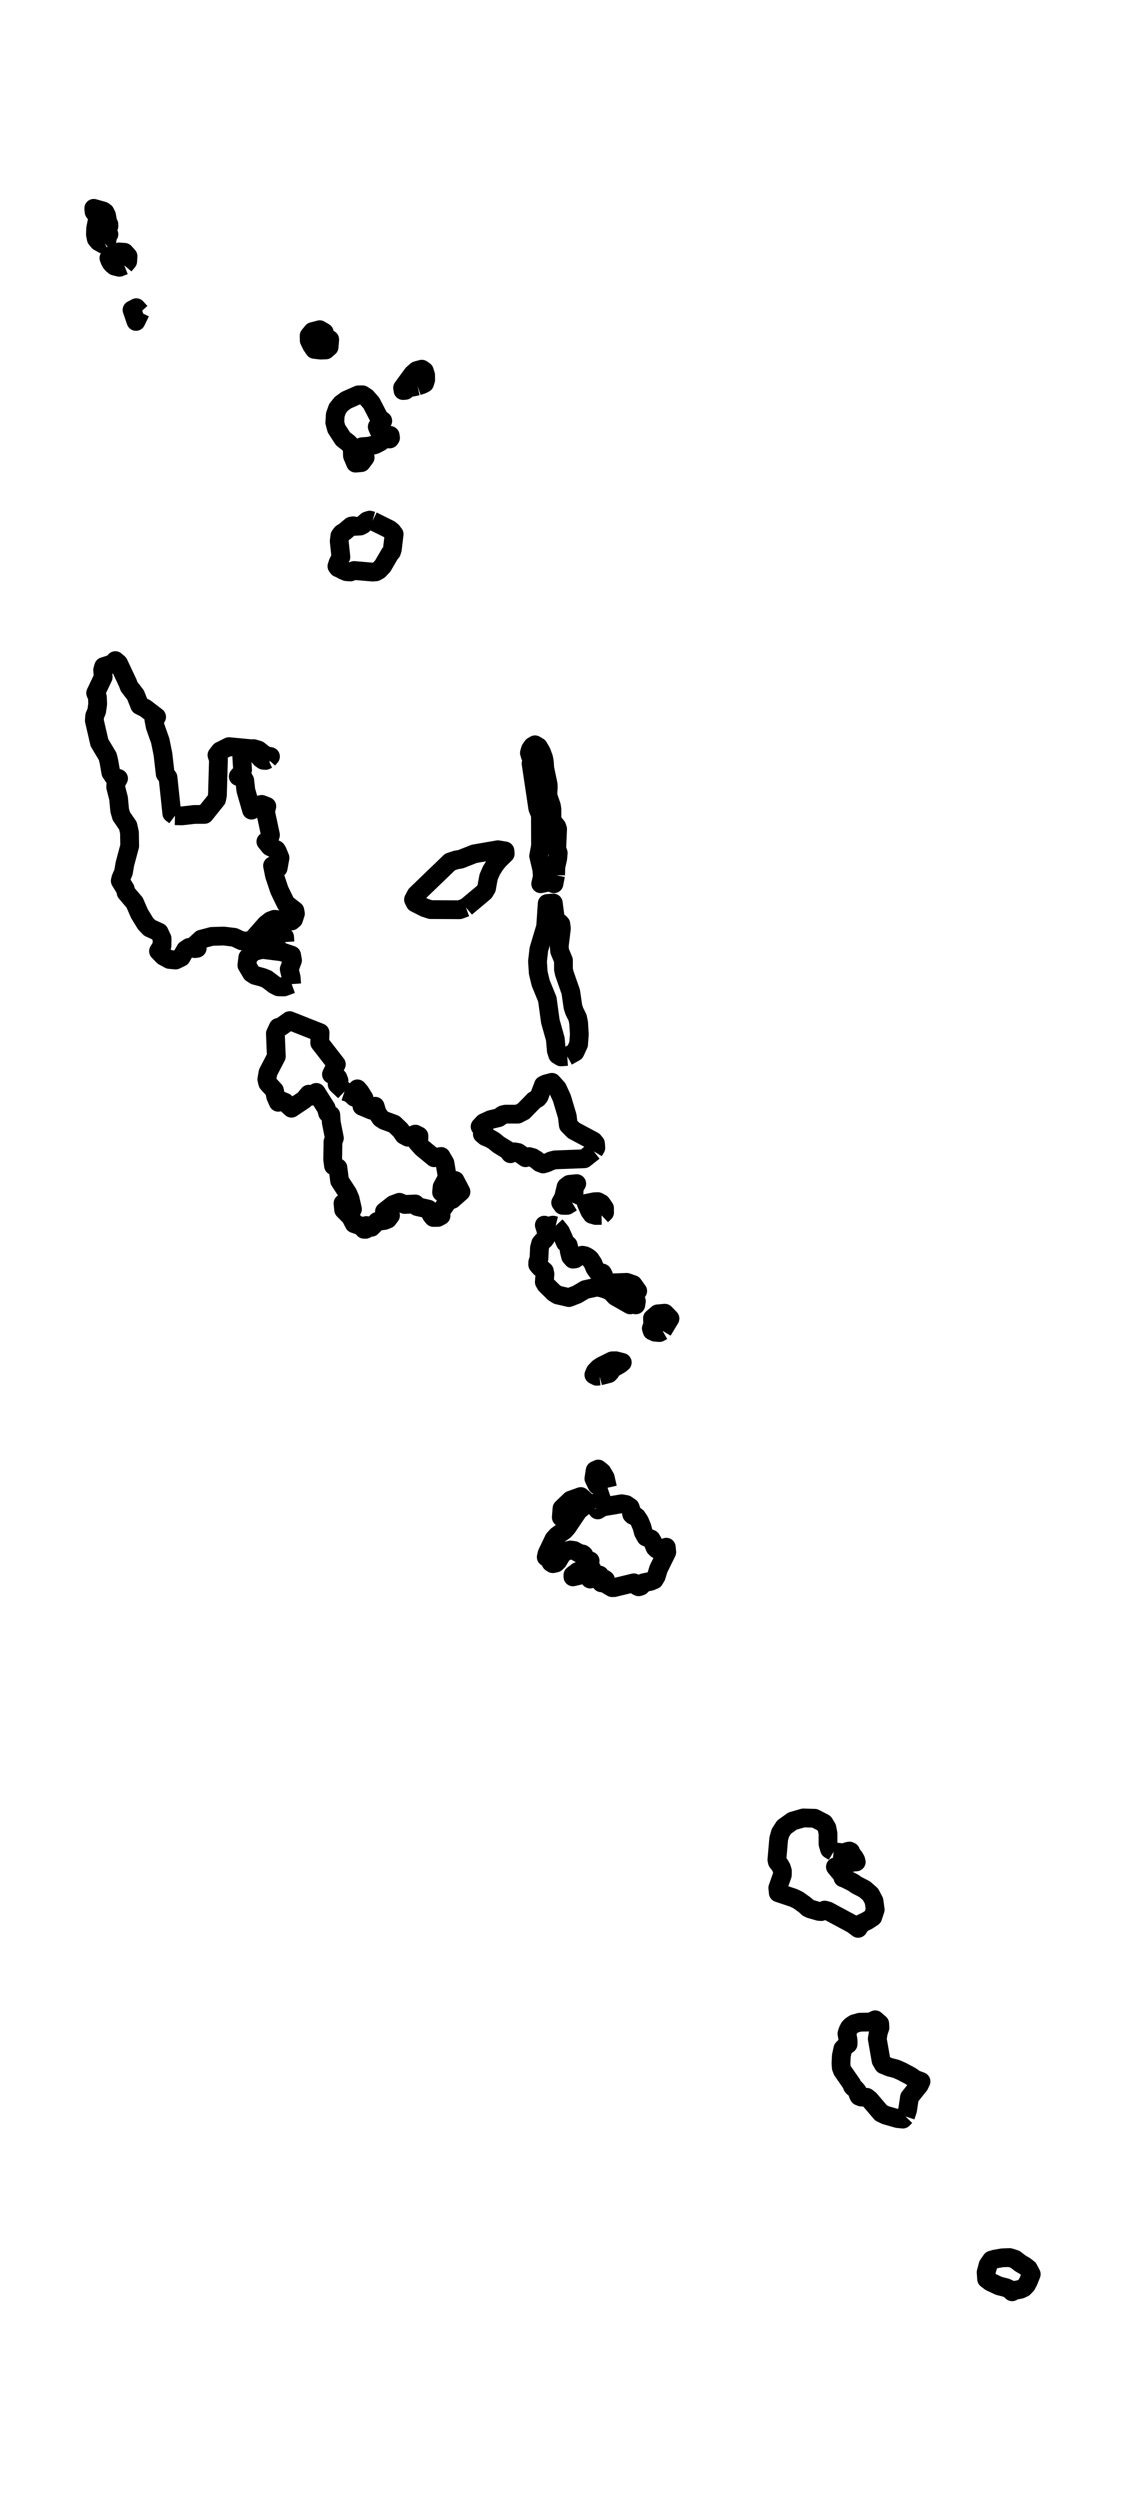<?xml version="1.0" encoding="utf-8" standalone="no"?>
<!DOCTYPE svg PUBLIC "-//W3C//DTD SVG 1.1//EN"
  "http://www.w3.org/Graphics/SVG/1.1/DTD/svg11.dtd">
<svg xmlns:xlink="http://www.w3.org/1999/xlink" width="119.821pt" height="266.112pt" viewBox="0 0 119.821 266.112" xmlns="http://www.w3.org/2000/svg" version="1.1">
 <defs>
  <style type="text/css">*{stroke-linejoin: round; stroke-linecap: butt}</style>
 </defs>
 <g id="figure_1">
  <g id="patch_1">
   <path d="M 0 266.112 
L 119.821 266.112 
L 119.821 0 
L 0 0 
L 0 266.112 
z
" style="fill: none"/>
  </g>
  <g id="axes_1">
   <g id="PatchCollection_1">
    <path d="M 108.039 243.798 
L 107.801 243.936 
L 107.518 243.667 
L 107.145 243.499 
L 106.387 243.306 
L 105.487 242.884 
L 105.079 242.573 
L 105.03 241.86 
L 105.24 241.081 
L 105.598 240.564 
L 105.978 240.454 
L 106.733 240.323 
L 107.537 240.293 
L 108.104 240.471 
L 108.701 240.926 
L 109.163 241.192 
L 109.538 241.493 
L 109.836 242.061 
L 109.526 242.836 
L 109.324 243.21 
L 109.028 243.514 
L 108.701 243.667 
L 108.039 243.798 
" clip-path="url(#p5ee3d301bf)" style="fill: none; stroke: #000000; stroke-width: 2"/>
    <path d="M 96.439 225.27 
L 96.16 225.556 
L 95.588 225.498 
L 94.327 225.137 
L 93.839 224.903 
L 92.619 223.472 
L 92.316 223.238 
L 91.725 223.208 
L 91.494 223.118 
L 91.398 222.93 
L 91.306 222.583 
L 91.097 222.337 
L 90.888 222.177 
L 90.794 222.071 
L 90.719 221.83 
L 89.726 220.399 
L 89.603 220.078 
L 89.57 219.616 
L 89.608 218.825 
L 89.769 218.074 
L 90.099 217.74 
L 90.33 217.572 
L 90.33 217.175 
L 90.205 216.46 
L 90.325 216.096 
L 90.462 215.827 
L 90.671 215.614 
L 90.996 215.405 
L 91.588 215.24 
L 92.728 215.225 
L 93.216 214.984 
L 93.697 215.398 
L 93.723 215.815 
L 93.55 216.327 
L 93.435 217.005 
L 93.839 219.322 
L 94.099 219.766 
L 94.719 220.022 
L 95.453 220.213 
L 96.059 220.482 
L 97.016 220.992 
L 97.473 221.323 
L 98.096 221.551 
L 97.916 221.93 
L 96.867 223.238 
L 96.665 224.594 
L 96.439 225.27 
" clip-path="url(#p5ee3d301bf)" style="fill: none; stroke: #000000; stroke-width: 2"/>
    <path d="M 88.788 197.101 
L 89.986 197.236 
L 89.974 197.193 
L 90.116 197.121 
L 90.32 197.055 
L 90.479 197.025 
L 90.599 197.085 
L 90.58 197.362 
L 90.837 197.51 
L 90.998 197.713 
L 91.138 197.964 
L 91.198 198.18 
L 90.852 198.203 
L 88.978 198.707 
L 89.695 199.581 
L 89.784 199.877 
L 89.979 199.935 
L 90.895 200.402 
L 91.198 200.625 
L 92.093 201.087 
L 92.72 201.637 
L 93.091 202.343 
L 93.216 203.267 
L 92.956 204.055 
L 92.367 204.439 
L 91.749 204.733 
L 91.398 205.255 
L 90.801 204.808 
L 88.189 203.402 
L 87.833 203.309 
L 87.472 203.467 
L 87.232 203.452 
L 86.306 203.186 
L 86.044 203.056 
L 85.736 202.767 
L 85.019 202.252 
L 84.523 202.011 
L 82.893 201.469 
L 82.84 200.947 
L 83.326 199.571 
L 83.333 199.159 
L 83.225 198.805 
L 83.042 198.486 
L 82.796 198.18 
L 82.744 197.954 
L 82.936 195.732 
L 83.116 195.087 
L 83.508 194.479 
L 84.403 193.837 
L 85.567 193.5 
L 86.768 193.535 
L 87.771 194.058 
L 88.069 194.55 
L 88.189 195.16 
L 88.189 196.277 
L 88.355 196.839 
L 88.788 197.101 
" clip-path="url(#p5ee3d301bf)" style="fill: none; stroke: #000000; stroke-width: 2"/>
    <path d="M 63.516 160.521 
L 63.663 160.717 
L 64.18 160.4 
L 66.217 160.059 
L 66.693 160.144 
L 67.112 160.43 
L 67.182 160.621 
L 67.283 161.179 
L 67.403 161.294 
L 67.653 161.342 
L 67.826 161.475 
L 68.12 161.927 
L 68.36 162.499 
L 68.524 163.104 
L 68.798 163.594 
L 69.349 163.82 
L 69.529 164.126 
L 69.765 164.709 
L 69.955 164.894 
L 70.256 164.96 
L 70.554 164.912 
L 70.806 164.806 
L 70.965 164.683 
L 71.016 165.211 
L 70.135 166.998 
L 69.897 167.782 
L 69.678 168.153 
L 69.284 168.316 
L 68.524 168.474 
L 68.461 168.545 
L 68.379 168.69 
L 68.24 168.831 
L 68.021 168.896 
L 67.87 168.828 
L 67.682 168.685 
L 67.538 168.542 
L 67.514 168.474 
L 65.416 168.982 
L 65.19 168.987 
L 64.673 168.685 
L 64.558 168.454 
L 64.493 168.153 
L 64.363 168.063 
L 64.045 168.474 
L 64.021 168.218 
L 63.896 167.907 
L 63.865 167.651 
L 63.735 167.696 
L 63.718 167.711 
L 63.718 167.746 
L 63.663 167.842 
L 63.42 167.772 
L 63.189 167.782 
L 62.999 167.882 
L 62.855 168.073 
L 63.04 166.998 
L 62.855 166.998 
L 62.552 167.39 
L 62.078 167.596 
L 61.022 167.842 
L 61.022 167.651 
L 61.534 167.264 
L 62.191 167.064 
L 62.718 166.777 
L 62.855 166.135 
L 62.609 166.29 
L 62.407 166.305 
L 62.277 166.16 
L 62.184 165.507 
L 62.054 165.407 
L 61.859 165.381 
L 61.628 165.296 
L 61.152 165.035 
L 60.76 164.98 
L 60.399 165.078 
L 60.012 165.296 
L 59.802 165.522 
L 59.403 166.177 
L 59.203 166.366 
L 58.879 166.436 
L 58.682 166.313 
L 58.595 165.999 
L 58.179 165.733 
L 58.268 165.351 
L 59.001 163.82 
L 59.348 163.443 
L 60.11 162.896 
L 60.416 162.554 
L 61.592 160.807 
L 62.364 160.164 
L 63.259 160.009 
L 63.41 160.2 
L 63.516 160.521 
" clip-path="url(#p5ee3d301bf)" style="fill: none; stroke: #000000; stroke-width: 2"/>
    <path d="M 60.019 161.164 
L 59.783 161.505 
L 59.855 160.556 
L 60.774 159.677 
L 61.859 159.291 
L 62.443 159.818 
L 62.068 159.948 
L 61.409 160.325 
L 61.015 160.43 
L 60.327 160.897 
L 60.019 161.164 
" clip-path="url(#p5ee3d301bf)" style="fill: none; stroke: #000000; stroke-width: 2"/>
    <path d="M 64.709 158.357 
L 64.242 158.512 
L 63.588 158.076 
L 63.252 157.378 
L 63.389 156.514 
L 63.718 156.363 
L 64.117 156.687 
L 64.464 157.272 
L 64.709 158.357 
" clip-path="url(#p5ee3d301bf)" style="fill: none; stroke: #000000; stroke-width: 2"/>
    <path d="M 63.858 146.459 
L 63.555 146.489 
L 63.252 146.336 
L 63.401 145.984 
L 63.747 145.618 
L 64.038 145.417 
L 65.19 144.847 
L 65.594 144.84 
L 66.277 145.015 
L 66.03 145.216 
L 65.272 145.648 
L 65.113 145.839 
L 64.998 146.045 
L 64.839 146.21 
L 63.858 146.459 
" clip-path="url(#p5ee3d301bf)" style="fill: none; stroke: #000000; stroke-width: 2"/>
    <path d="M 70.568 141.651 
L 70.241 141.837 
L 69.76 141.797 
L 69.457 141.661 
L 69.37 141.4 
L 69.524 140.976 
L 69.493 140.32 
L 70.049 139.846 
L 70.806 139.778 
L 71.357 140.343 
L 70.568 141.651 
" clip-path="url(#p5ee3d301bf)" style="fill: none; stroke: #000000; stroke-width: 2"/>
    <path d="M 59.182 130.476 
L 59.326 130.627 
L 59.406 130.778 
L 59.499 130.845 
L 59.706 131.109 
L 60.221 132.269 
L 60.517 132.533 
L 60.574 132.751 
L 60.644 133.233 
L 60.774 133.743 
L 61.022 134.024 
L 61.253 133.994 
L 61.741 133.677 
L 62.032 133.607 
L 62.289 133.655 
L 62.523 133.768 
L 62.718 133.903 
L 62.855 134.024 
L 63.165 134.491 
L 63.357 134.968 
L 63.62 135.344 
L 64.156 135.5 
L 64.252 135.666 
L 64.377 136.027 
L 64.656 136.389 
L 65.185 136.55 
L 66.751 136.494 
L 67.429 136.728 
L 67.92 137.413 
L 67.53 137.589 
L 67.603 138.008 
L 67.778 138.493 
L 67.718 138.889 
L 67.408 138.749 
L 67.112 138.889 
L 65.546 137.996 
L 65.065 137.483 
L 64.579 137.247 
L 64.007 137.067 
L 63.562 136.996 
L 62.333 137.263 
L 61.457 137.78 
L 60.596 138.114 
L 59.389 137.835 
L 59.013 137.601 
L 58.143 136.745 
L 57.974 136.457 
L 58.042 135.606 
L 57.974 135.289 
L 57.508 134.887 
L 57.27 134.604 
L 57.277 134.34 
L 57.402 133.971 
L 57.457 132.829 
L 57.587 132.342 
L 57.775 132.118 
L 57.962 131.968 
L 58.119 131.759 
L 58.179 131.373 
L 58.164 131.076 
L 58.121 130.868 
L 57.974 130.404 
L 58.265 130.594 
L 58.446 130.574 
L 58.626 130.469 
L 58.893 130.404 
L 59.182 130.476 
" clip-path="url(#p5ee3d301bf)" style="fill: none; stroke: #000000; stroke-width: 2"/>
    <path d="M 64.069 129.362 
L 63.454 129.374 
L 63.049 129.256 
L 62.804 128.91 
L 62.443 128.089 
L 63.302 127.913 
L 63.68 127.9 
L 64.038 128.089 
L 64.387 128.591 
L 64.392 129.058 
L 64.069 129.362 
" clip-path="url(#p5ee3d301bf)" style="fill: none; stroke: #000000; stroke-width: 2"/>
    <path d="M 60.918 127.983 
L 60.399 128.3 
L 59.923 128.295 
L 59.716 128.008 
L 60.012 127.476 
L 60.293 126.319 
L 60.632 126.063 
L 61.426 125.985 
L 61.152 126.447 
L 61.125 127.521 
L 60.918 127.983 
" clip-path="url(#p5ee3d301bf)" style="fill: none; stroke: #000000; stroke-width: 2"/>
    <path d="M 63.237 122.545 
L 62.232 123.339 
L 59.102 123.457 
L 58.696 123.562 
L 58.265 123.765 
L 57.849 123.891 
L 57.479 123.75 
L 57.137 123.457 
L 56.743 123.213 
L 56.346 123.108 
L 55.973 123.228 
L 55.192 122.673 
L 54.795 122.601 
L 54.362 122.801 
L 54.078 122.435 
L 53.097 121.832 
L 52.63 121.446 
L 52.204 121.19 
L 51.692 120.979 
L 51.374 120.713 
L 51.538 120.278 
L 51.136 119.917 
L 51.519 119.507 
L 52.245 119.171 
L 53.111 118.965 
L 53.549 118.659 
L 53.837 118.591 
L 55.151 118.591 
L 55.766 118.272 
L 56.873 117.137 
L 57.277 116.889 
L 57.421 116.708 
L 57.878 115.496 
L 58.143 115.37 
L 58.785 115.202 
L 59.369 115.85 
L 59.838 116.874 
L 60.416 118.802 
L 60.531 119.751 
L 61.092 120.321 
L 63.208 121.453 
L 63.425 121.717 
L 63.461 122.174 
L 63.237 122.545 
" clip-path="url(#p5ee3d301bf)" style="fill: none; stroke: #000000; stroke-width: 2"/>
    <path d="M 36.702 116.168 
L 37.289 116.369 
L 37.742 116.791 
L 38.047 116.889 
L 38.148 116.768 
L 38.069 115.897 
L 38.348 116.219 
L 38.769 116.889 
L 38.74 117.163 
L 38.511 117.504 
L 38.55 117.748 
L 39.555 118.169 
L 39.839 117.85 
L 39.959 117.748 
L 40.168 118.448 
L 40.565 119.03 
L 40.904 119.251 
L 41.98 119.646 
L 42.643 120.281 
L 43.026 120.823 
L 43.447 121.046 
L 44.236 120.715 
L 44.621 120.908 
L 44.621 121.137 
L 44.423 121.581 
L 44.952 122.174 
L 46.232 123.228 
L 46.987 123.093 
L 47.391 123.788 
L 47.644 125.312 
L 47.088 126.336 
L 47.031 126.904 
L 47.483 127.245 
L 47.637 126.259 
L 48.171 125.669 
L 48.474 125.653 
L 49.099 126.846 
L 48.171 127.667 
L 47.788 127.75 
L 46.963 128.907 
L 46.973 129.399 
L 46.636 129.58 
L 46.157 129.585 
L 45.948 129.329 
L 45.631 128.701 
L 44.418 128.425 
L 44.236 128.149 
L 43.098 128.202 
L 42.538 127.973 
L 41.883 128.217 
L 40.948 128.952 
L 41.33 129.324 
L 41.595 129.374 
L 41.306 129.761 
L 40.955 129.904 
L 40.18 130.007 
L 39.555 130.635 
L 39.021 130.446 
L 38.954 130.845 
L 38.769 130.845 
L 38.526 130.529 
L 37.715 130.248 
L 37.354 129.54 
L 36.601 128.774 
L 36.532 128.089 
L 36.731 128.089 
L 37.034 128.47 
L 37.54 128.701 
L 37.289 127.592 
L 37.034 127.004 
L 36.171 125.684 
L 35.991 124.293 
L 35.522 124.087 
L 35.433 123.424 
L 35.464 121.531 
L 35.615 121.137 
L 35.283 119.465 
L 35.235 118.679 
L 34.899 118.486 
L 34.742 117.943 
L 33.686 116.274 
L 33.061 116.696 
L 32.881 116.467 
L 32.404 117.047 
L 31.045 117.958 
L 30.343 117.318 
L 29.949 117.158 
L 29.633 117.326 
L 29.362 116.708 
L 29.229 116.063 
L 28.739 115.533 
L 28.515 115.285 
L 28.419 114.885 
L 28.544 114.155 
L 29.431 112.445 
L 29.33 110.012 
L 29.633 109.355 
L 29.937 109.284 
L 30.843 108.634 
L 34.09 109.917 
L 34.052 111.002 
L 35.822 113.281 
L 35.303 114.358 
L 35.991 114.722 
L 36.106 115.021 
L 35.909 115.413 
L 36.702 116.168 
L 36.702 116.168 
" clip-path="url(#p5ee3d301bf)" style="fill: none; stroke: #000000; stroke-width: 2"/>
    <path d="M 31.065 104.748 
L 30.237 105.051 
L 29.65 105.036 
L 29.241 104.835 
L 28.419 104.213 
L 27.981 104.037 
L 27.154 103.816 
L 26.791 103.58 
L 26.293 102.737 
L 26.394 101.916 
L 26.964 101.298 
L 27.909 101.049 
L 30.001 101.311 
L 31.06 101.667 
L 31.156 102.217 
L 30.805 103.163 
L 31.017 104.057 
L 31.065 104.748 
" clip-path="url(#p5ee3d301bf)" style="fill: none; stroke: #000000; stroke-width: 2"/>
    <path d="M 30.348 100.274 
L 29.915 100.618 
L 29.229 100.417 
L 29.131 100.542 
L 29.035 100.587 
L 28.808 100.633 
L 28.378 100.567 
L 28.068 100.454 
L 27.394 100 
L 28.808 98.504 
L 29.371 98.273 
L 29.778 98.278 
L 29.852 98.393 
L 29.431 98.504 
L 29.431 98.715 
L 29.735 98.797 
L 29.85 98.963 
L 29.804 99.166 
L 29.633 99.367 
L 30.314 99.739 
L 30.348 100.274 
" clip-path="url(#p5ee3d301bf)" style="fill: none; stroke: #000000; stroke-width: 2"/>
    <path d="M 60.416 112.445 
L 59.749 112.493 
L 59.398 112.279 
L 59.254 111.835 
L 59.146 110.592 
L 58.619 108.727 
L 58.294 106.359 
L 57.587 104.63 
L 57.325 103.535 
L 57.248 102.322 
L 57.392 101.044 
L 58.114 98.634 
L 58.28 96.169 
L 58.929 96.116 
L 59.117 97.547 
L 59.203 97.851 
L 59.403 98.132 
L 59.591 98.212 
L 59.735 98.363 
L 59.793 98.83 
L 59.562 100.723 
L 59.608 101.24 
L 60.012 102.217 
L 60.012 103.158 
L 60.098 103.588 
L 60.791 105.574 
L 61.022 107.158 
L 61.164 107.612 
L 61.515 108.318 
L 61.628 108.862 
L 61.703 110.08 
L 61.626 111.157 
L 61.246 111.978 
L 60.416 112.445 
" clip-path="url(#p5ee3d301bf)" style="fill: none; stroke: #000000; stroke-width: 2"/>
    <path d="M 49.621 96.583 
L 48.94 96.832 
L 45.854 96.817 
L 45.227 96.611 
L 44.216 96.099 
L 44.043 95.752 
L 44.325 95.22 
L 47.933 91.748 
L 48.575 91.534 
L 49.075 91.449 
L 50.509 90.881 
L 53.029 90.445 
L 53.784 90.57 
L 53.809 90.871 
L 53.13 91.534 
L 52.745 92.004 
L 52.351 92.636 
L 52.046 93.327 
L 51.923 93.964 
L 51.827 94.532 
L 51.581 94.944 
L 49.621 96.583 
" clip-path="url(#p5ee3d301bf)" style="fill: none; stroke: #000000; stroke-width: 2"/>
    <path d="M 28.549 80.814 
L 28.284 80.939 
L 28.029 80.917 
L 27.798 80.754 
L 27.144 80.013 
L 27.007 79.682 
L 27.529 79.835 
L 28.289 80.435 
L 28.808 80.525 
L 28.549 80.814 
" clip-path="url(#p5ee3d301bf)" style="fill: none; stroke: #000000; stroke-width: 2"/>
    <path d="M 59.177 93.151 
L 59.001 94.065 
L 58.619 93.917 
L 58.302 93.917 
L 57.587 94.065 
L 57.758 93.347 
L 57.715 92.576 
L 57.371 91.112 
L 57.57 90.043 
L 57.558 86.739 
L 57.277 86.038 
L 56.563 81.271 
L 56.613 81.03 
L 56.692 80.874 
L 56.68 80.706 
L 56.469 80.427 
L 56.387 80.134 
L 56.493 79.759 
L 56.719 79.433 
L 56.983 79.277 
L 57.344 79.493 
L 57.662 80.036 
L 57.89 80.646 
L 57.974 81.06 
L 58.023 81.773 
L 58.381 83.493 
L 58.393 83.809 
L 58.352 84.457 
L 58.381 84.773 
L 58.73 85.78 
L 58.785 86.131 
L 58.785 87.206 
L 58.879 87.472 
L 59.292 87.969 
L 59.389 88.24 
L 59.297 90.347 
L 59.456 90.796 
L 59.403 91.379 
L 59.203 92.252 
L 59.177 93.151 
" clip-path="url(#p5ee3d301bf)" style="fill: none; stroke: #000000; stroke-width: 2"/>
    <path d="M 18.634 86.824 
L 19.394 86.839 
L 20.712 86.689 
L 21.785 86.686 
L 23.07 85.089 
L 23.156 84.66 
L 23.267 80.859 
L 23.108 80.375 
L 23.445 79.94 
L 24.383 79.471 
L 26.605 79.682 
L 26.605 79.91 
L 26.069 80 
L 25.816 80.262 
L 25.754 80.653 
L 25.836 81.939 
L 25.72 82.255 
L 25.376 82.649 
L 25.867 82.707 
L 26.067 83.073 
L 26.184 84.125 
L 26.791 86.232 
L 27.505 85.707 
L 27.873 85.619 
L 28.419 85.828 
L 28.277 86.392 
L 28.808 88.873 
L 28.667 89.365 
L 28.318 89.581 
L 28.756 90.118 
L 29.431 90.445 
L 29.54 90.615 
L 29.824 91.303 
L 29.626 92.395 
L 29.443 92.569 
L 29.229 92.147 
L 29.027 92.147 
L 29.232 93.179 
L 29.756 94.745 
L 30.449 96.176 
L 31.409 96.932 
L 31.464 97.246 
L 31.267 97.851 
L 31.055 98.029 
L 29.232 97.851 
L 28.808 98.007 
L 28.313 98.398 
L 26.937 99.965 
L 26.415 100.166 
L 25.73 100.136 
L 24.958 99.769 
L 23.834 99.633 
L 22.569 99.669 
L 21.436 99.965 
L 20.712 100.633 
L 21.001 100.934 
L 20.761 100.969 
L 20.13 100.844 
L 19.765 101.085 
L 19.303 101.893 
L 18.706 102.184 
L 18.043 102.124 
L 17.403 101.78 
L 16.883 101.24 
L 17.254 100.658 
L 17.263 99.89 
L 16.951 99.227 
L 15.931 98.76 
L 15.503 98.313 
L 14.848 97.243 
L 14.339 96.071 
L 13.434 95.009 
L 13.34 94.622 
L 12.809 93.754 
L 12.876 93.477 
L 13.15 92.847 
L 13.304 91.943 
L 13.814 90.043 
L 13.788 88.612 
L 13.629 87.899 
L 12.919 86.859 
L 12.746 86.252 
L 12.626 84.969 
L 12.323 83.791 
L 12.345 83.37 
L 12.626 82.86 
L 12.116 82.687 
L 11.803 82.227 
L 11.601 81.06 
L 11.472 80.525 
L 10.591 79.049 
L 10.048 76.696 
L 10.086 76.194 
L 10.298 75.69 
L 10.404 74.944 
L 10.375 74.213 
L 10.187 73.764 
L 10.99 72.077 
L 10.933 71.314 
L 11.039 70.952 
L 11.969 70.658 
L 12.287 70.315 
L 12.626 70.606 
L 13.612 72.7 
L 13.752 73.084 
L 14.44 73.975 
L 14.882 75.087 
L 15.479 75.388 
L 16.681 76.31 
L 16.393 76.616 
L 16.53 77.332 
L 17.064 78.838 
L 17.355 80.269 
L 17.598 82.378 
L 17.894 82.755 
L 18.298 86.573 
L 18.634 86.824 
L 18.634 86.824 
" clip-path="url(#p5ee3d301bf)" style="fill: none; stroke: #000000; stroke-width: 2"/>
    <path d="M 39.675 55.447 
L 41.489 56.345 
L 41.753 56.559 
L 41.98 56.858 
L 41.785 58.484 
L 41.696 58.751 
L 41.527 58.939 
L 40.767 60.247 
L 40.354 60.684 
L 40.031 60.865 
L 39.707 60.895 
L 37.722 60.724 
L 37.318 60.88 
L 36.893 60.849 
L 36.529 60.694 
L 36.229 60.518 
L 36.015 60.438 
L 35.885 60.267 
L 36.01 59.895 
L 36.308 59.288 
L 36.128 57.596 
L 36.2 57.038 
L 36.399 56.77 
L 36.69 56.597 
L 37.395 56.004 
L 37.607 55.964 
L 37.867 56.019 
L 38.365 55.994 
L 38.624 55.866 
L 39.079 55.457 
L 39.375 55.361 
L 39.675 55.447 
" clip-path="url(#p5ee3d301bf)" style="fill: none; stroke: #000000; stroke-width: 2"/>
    <path d="M 41.171 46.285 
L 41.33 46.358 
L 41.467 46.323 
L 41.556 46.348 
L 41.595 46.602 
L 41.511 46.722 
L 41.33 46.715 
L 41.114 46.677 
L 40.948 46.707 
L 40.464 47.071 
L 39.93 47.337 
L 39.303 47.493 
L 38.55 47.551 
L 38.651 47.639 
L 38.747 47.689 
L 38.74 47.784 
L 38.55 47.973 
L 38.891 48.696 
L 38.487 49.24 
L 37.867 49.296 
L 37.54 48.515 
L 37.52 47.875 
L 37.41 47.478 
L 37.109 47.152 
L 36.532 46.707 
L 35.832 45.625 
L 35.659 44.987 
L 35.707 44.161 
L 35.938 43.499 
L 36.342 42.989 
L 36.88 42.595 
L 38.16 42.03 
L 38.607 42.022 
L 39.026 42.291 
L 39.555 42.896 
L 40.402 44.531 
L 40.767 44.794 
L 40.399 45.289 
L 40.18 45.427 
L 40.37 45.866 
L 40.613 46.029 
L 40.89 46.105 
L 41.171 46.285 
" clip-path="url(#p5ee3d301bf)" style="fill: none; stroke: #000000; stroke-width: 2"/>
    <path d="M 44.476 41.091 
L 43.889 41.216 
L 43.389 41.211 
L 43.177 41.548 
L 42.925 41.57 
L 42.879 41.284 
L 43.957 39.811 
L 44.37 39.447 
L 44.924 39.296 
L 45.193 39.484 
L 45.332 39.926 
L 45.337 40.423 
L 45.227 40.79 
L 44.972 40.923 
L 44.476 41.091 
" clip-path="url(#p5ee3d301bf)" style="fill: none; stroke: #000000; stroke-width: 2"/>
    <path d="M 34.11 36.326 
L 34.41 36.464 
L 34.757 36.389 
L 35.117 36.135 
L 35.052 36.938 
L 34.699 37.247 
L 34.148 37.265 
L 33.484 37.189 
L 33.176 36.733 
L 32.936 36.235 
L 32.924 35.738 
L 33.285 35.296 
L 34.052 35.093 
L 34.54 35.382 
L 34.543 35.784 
L 33.888 35.924 
L 34.11 36.326 
" clip-path="url(#p5ee3d301bf)" style="fill: none; stroke: #000000; stroke-width: 2"/>
    <path d="M 14.957 33.238 
L 14.483 34.212 
L 14.062 32.992 
L 14.517 32.751 
L 14.957 33.238 
" clip-path="url(#p5ee3d301bf)" style="fill: none; stroke: #000000; stroke-width: 2"/>
    <path d="M 13.237 28.247 
L 12.72 28.45 
L 12.208 28.327 
L 11.984 28.149 
L 11.825 27.965 
L 11.707 27.742 
L 11.601 27.463 
L 12.058 27.047 
L 12.677 26.816 
L 13.266 26.861 
L 13.636 27.273 
L 13.6 27.817 
L 13.237 28.247 
" clip-path="url(#p5ee3d301bf)" style="fill: none; stroke: #000000; stroke-width: 2"/>
    <path d="M 11.154 25.902 
L 10.99 25.987 
L 10.514 25.726 
L 10.254 25.415 
L 10.165 24.968 
L 10.187 24.305 
L 10.36 23.456 
L 10.389 23.125 
L 10.317 22.894 
L 10.158 22.741 
L 10.019 22.543 
L 9.985 22.176 
L 10.988 22.457 
L 11.193 22.603 
L 11.349 22.924 
L 11.472 23.622 
L 11.601 23.883 
L 11.601 24.074 
L 11.457 24.25 
L 11.399 24.441 
L 11.438 24.656 
L 11.601 24.938 
L 11.428 25.023 
L 11.392 25.151 
L 11.407 25.332 
L 11.399 25.57 
L 11.342 25.696 
L 11.265 25.806 
L 11.154 25.902 
" clip-path="url(#p5ee3d301bf)" style="fill: none; stroke: #000000; stroke-width: 2"/>
   </g>
  </g>
 </g>
 <defs>
  <clipPath id="p5ee3d301bf">
   <rect x="0" y="-0" width="119.821" height="266.112"/>
  </clipPath>
 </defs>
</svg>
